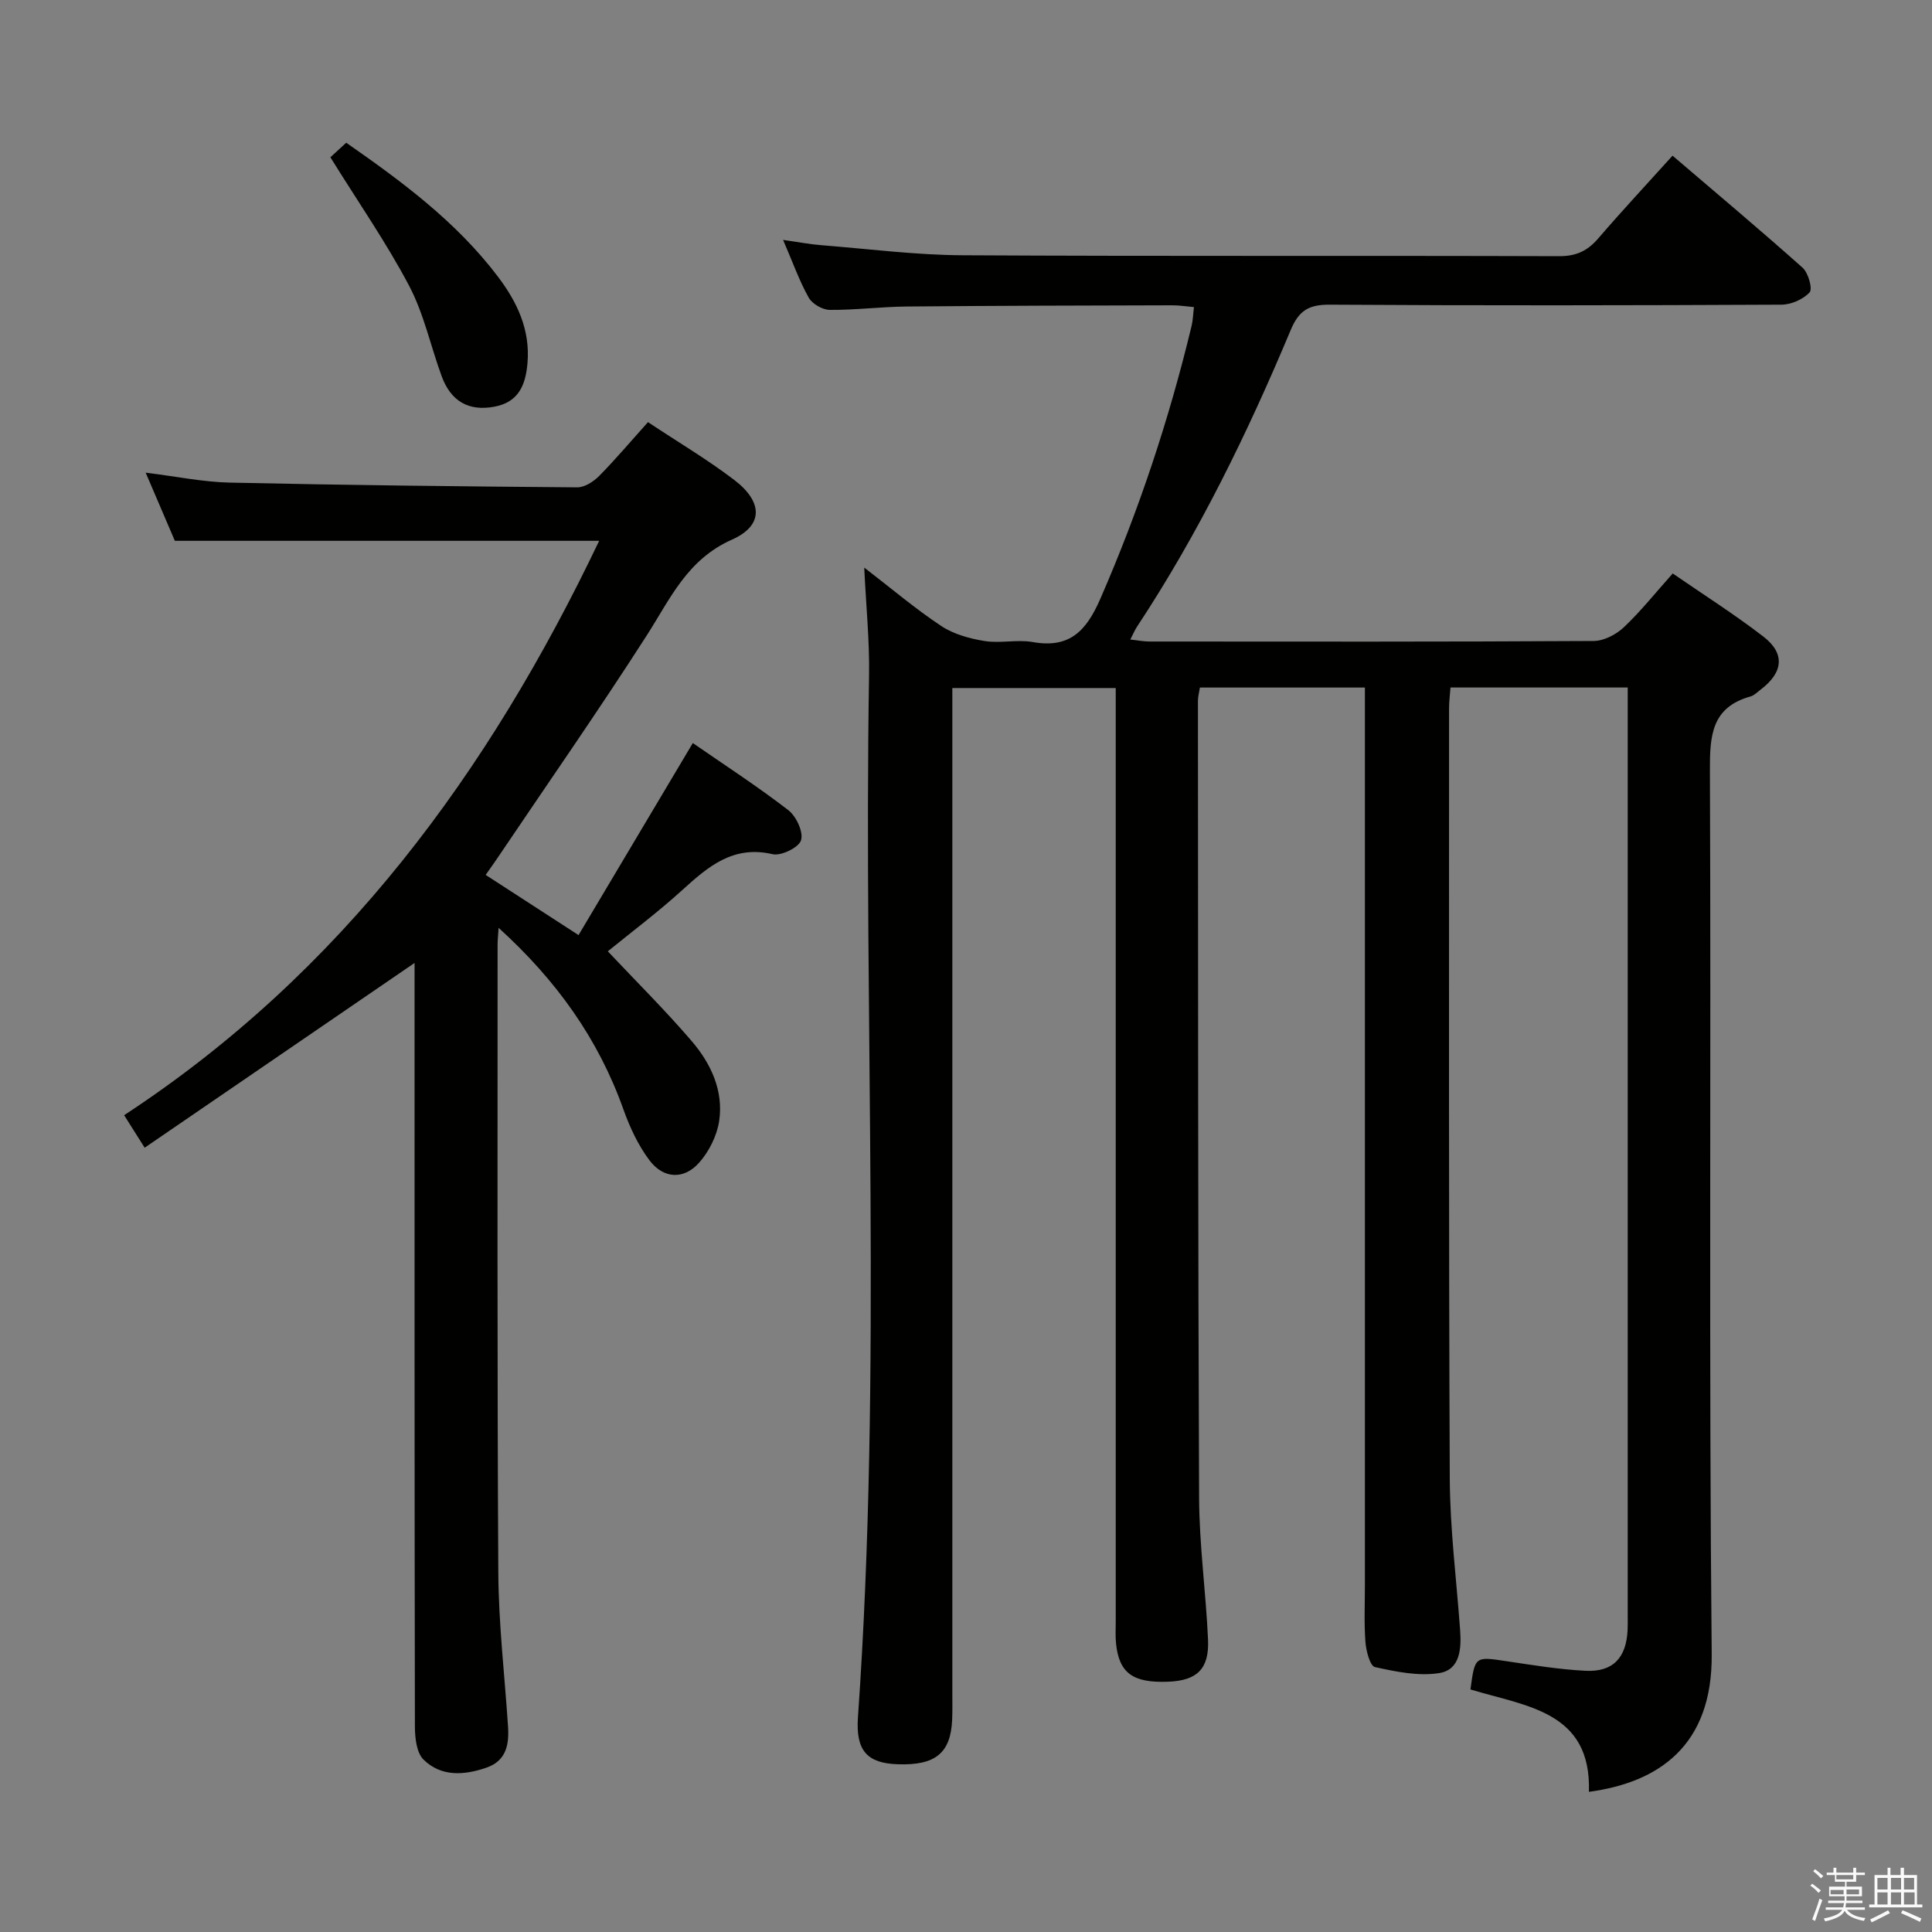<svg enable-background="new 0 0 400 400" viewBox="0 0 400 400" xmlns="http://www.w3.org/2000/svg"><rect x="0" y="0" width="400" height="400" fill="#808080" stroke="none"/><path d="m374.8 390.4.4-.4c.7.5 1.3 1 1.8 1.4l-.5.5c-.5-.6-1.1-1.1-1.7-1.5zm1 7.3-.6-.3c.5-1.4 1.1-2.8 1.5-4.3.2.1.4.2.6.3-.5 1.3-1 2.8-1.5 4.3zm-.4-10.3.4-.4c.4.3 1 .8 1.7 1.4l-.5.5c-.4-.5-1-1-1.6-1.5zm2.5.3h1.7v-1h.6v1h3.5v-1h.6v1h1.8v.5h-1.8v1.4h-2v1h3.2v2h-3.2v.9h3.3v.5h-3.4c0 .3-.1.6-.1.9h4v.5h-3.7c.7.9 1.9 1.5 3.8 1.7-.1.2-.2.4-.3.6-2.1-.4-3.5-1.1-4-2.1-.4 1-1.8 1.7-4 2.2-.1-.2-.2-.4-.3-.6 2.1-.4 3.4-1 3.8-1.8h-3.4v-.5h3.6c.1-.3.1-.6.2-.9h-3.3v-.5h3.4c0-.3 0-.6 0-.9h-3.2v-2h3.3v-1h-2.1v-1.4h-1.7v-.5zm1.1 3.5v1h2.7c0-.3 0-.4 0-.4 0-.1 0-.2 0-.2 0-.1 0-.2 0-.3h-2.7zm1.2-3v.9h3.5v-.9zm4.7 3h-2.6v.6.4h2.6z" fill="#fafafb"/><path d="m393.6 386.7h.6v1.5h2.7v6.1h1.1v.6h-11v-.6h1.1v-6.1h2.7v-1.5h.6v1.5h2.1v-1.5zm-2.7 8.8.4.6c-1.2.6-2.5 1.3-3.8 1.9-.1-.2-.2-.4-.3-.6 1.2-.6 2.5-1.2 3.7-1.9zm-2.2-6.7v2.4h2.1v-2.4zm0 3v2.5h2.1v-2.5zm2.8-3v2.4h2.1v-2.4zm0 3v2.5h2.1v-2.5zm6 6.1c-1.4-.7-2.7-1.3-3.9-1.8l.3-.6c1.5.6 2.7 1.2 3.9 1.7zm-1.2-9.1h-2.1v2.4h2.1zm-2.1 3v2.5h2.2v-2.5z" fill="#fafafb"/><g fill="#010100"><path d="m304.44 349.78c.94-6.92.92-6.83 7.52-5.84 5.41.81 10.85 1.7 16.3 1.98 5.7.29 8.46-2.7 8.72-8.48.04-1 .02-2 .02-3 0-62.33 0-124.65 0-186.98 0-1.62 0-3.24 0-5.12-12.42 0-24.34 0-36.69 0-.1 1.44-.3 2.87-.3 4.3.01 53.16-.09 106.32.15 159.48.05 10.44 1.38 20.88 2.14 31.33.28 3.86.03 8.25-4.31 8.94-4.29.69-8.97-.28-13.32-1.24-1.02-.23-1.83-3.34-1.97-5.18-.3-3.98-.11-7.99-.11-11.99 0-59.66 0-119.32 0-178.98 0-2.13 0-4.25 0-6.65-11.67 0-22.76 0-34.16 0-.14.91-.41 1.84-.41 2.78.04 54.99 0 109.98.24 164.98.04 9.79 1.41 19.56 1.85 29.35.27 6.08-2.28 8.49-8.25 8.72-7.31.29-10.17-1.78-10.8-7.93-.15-1.48-.06-3-.06-4.5 0-62.49 0-124.98 0-187.48 0-1.82 0-3.64 0-5.82-11.17 0-22.08 0-33.83 0v6.15 201.97c0 1.83.04 3.67-.04 5.5-.3 6.9-3.48 9.48-11.29 9.2-6.28-.22-8.7-2.77-8.21-9.75 5.05-71.89 1.13-143.88 2.3-215.81.11-7.08-.62-14.17-1-22.2 5.7 4.39 10.61 8.56 15.95 12.1 2.57 1.7 5.88 2.61 8.98 3.11 3.25.52 6.73-.36 9.96.21 7.64 1.36 11.08-2.3 13.98-8.93 7.99-18.32 14.25-37.15 18.91-56.55.27-1.11.29-2.27.48-3.87-1.66-.14-3.07-.38-4.47-.37-18.33.05-36.66.08-54.98.25-5.31.05-10.63.74-15.94.7-1.5-.01-3.63-1.23-4.36-2.53-1.93-3.43-3.26-7.21-5.31-11.96 3.25.46 5.55.91 7.87 1.09 9.77.77 19.55 2.04 29.32 2.09 41.16.23 82.32.05 123.48.19 3.53.01 5.87-1.09 8.09-3.67 4.87-5.67 9.98-11.14 15.39-17.14 9.16 7.83 18.16 15.38 26.93 23.2 1.18 1.06 2.11 4.38 1.45 5.1-1.33 1.45-3.82 2.54-5.84 2.55-31.16.15-62.33.2-93.49 0-4.31-.03-6.4 1.17-8.09 5.22-8.94 21.34-19.05 42.1-31.84 61.46-.45.68-.76 1.45-1.38 2.65 1.51.16 2.72.41 3.94.41 30.66.02 61.33.07 91.99-.11 2.12-.01 4.66-1.34 6.25-2.84 3.49-3.3 6.51-7.1 10.12-11.14 6.34 4.37 12.76 8.44 18.76 13.06 4.58 3.53 4.12 7.46-.59 11.01-.66.5-1.3 1.18-2.06 1.39-8.09 2.26-8.44 8.12-8.41 15.33.26 60.99-.22 121.99.37 182.97.18 18.97-11.01 26.55-25.42 28.49.52-16.7-12.95-17.67-24.53-21.2z"/><path d="m134.16 87.4c6.28 4.17 12.31 7.74 17.85 11.96 5.95 4.54 6.12 9.44-.48 12.37-9.28 4.13-12.76 12.24-17.64 19.85-10.05 15.66-20.7 30.94-31.11 46.38-.63.93-1.28 1.83-2.23 3.18 6.34 4.11 12.41 8.05 19.23 12.46 7.98-13.41 15.69-26.37 23.66-39.76 6.56 4.54 13.36 8.95 19.77 13.89 1.64 1.27 3.16 4.53 2.64 6.23-.45 1.5-4.12 3.3-5.89 2.89-8.16-1.89-13.31 2.53-18.67 7.4-5.03 4.58-10.5 8.67-15.45 12.71 5.9 6.26 11.9 12.21 17.38 18.6 3.96 4.62 6.6 10.25 5.68 16.5-.45 3.05-2.09 6.34-4.15 8.66-3.17 3.57-7.39 3.35-10.29-.5-2.35-3.12-4.08-6.86-5.4-10.56-5.19-14.57-13.83-26.67-25.83-37.56-.11 1.67-.21 2.58-.21 3.49.01 43.33-.1 86.66.15 129.99.06 10.62 1.31 21.23 2.01 31.85.25 3.73-.34 7.1-4.43 8.53-4.62 1.61-9.41 1.95-13.07-1.66-1.45-1.43-1.77-4.51-1.78-6.85-.09-51.16-.07-102.32-.07-153.48 0-1.77 0-3.53 0-4.6-18.5 12.66-36.93 25.27-55.88 38.25-1.82-2.89-2.91-4.62-4.25-6.73 45.13-29.57 75.51-71.03 98.35-118.92-29.35 0-58.2 0-87.85 0-1.67-3.9-3.72-8.7-6.04-14.11 6.34.78 11.88 1.94 17.44 2.06 23.97.53 47.95.79 71.92.98 1.52.01 3.35-1.18 4.51-2.34 3.38-3.42 6.49-7.11 10.13-11.16z"/><path d="m68.4 32.56c.71-.66 1.91-1.76 3.28-3.01 11.62 8.09 22.82 16.39 31.39 27.7 4 5.28 6.73 11 6.14 17.93-.39 4.58-1.87 8.11-6.89 9.03-5.28.97-8.97-1.1-10.89-6.35-2.28-6.23-3.67-12.9-6.73-18.7-4.71-8.93-10.51-17.27-16.3-26.6z"/></g></svg>